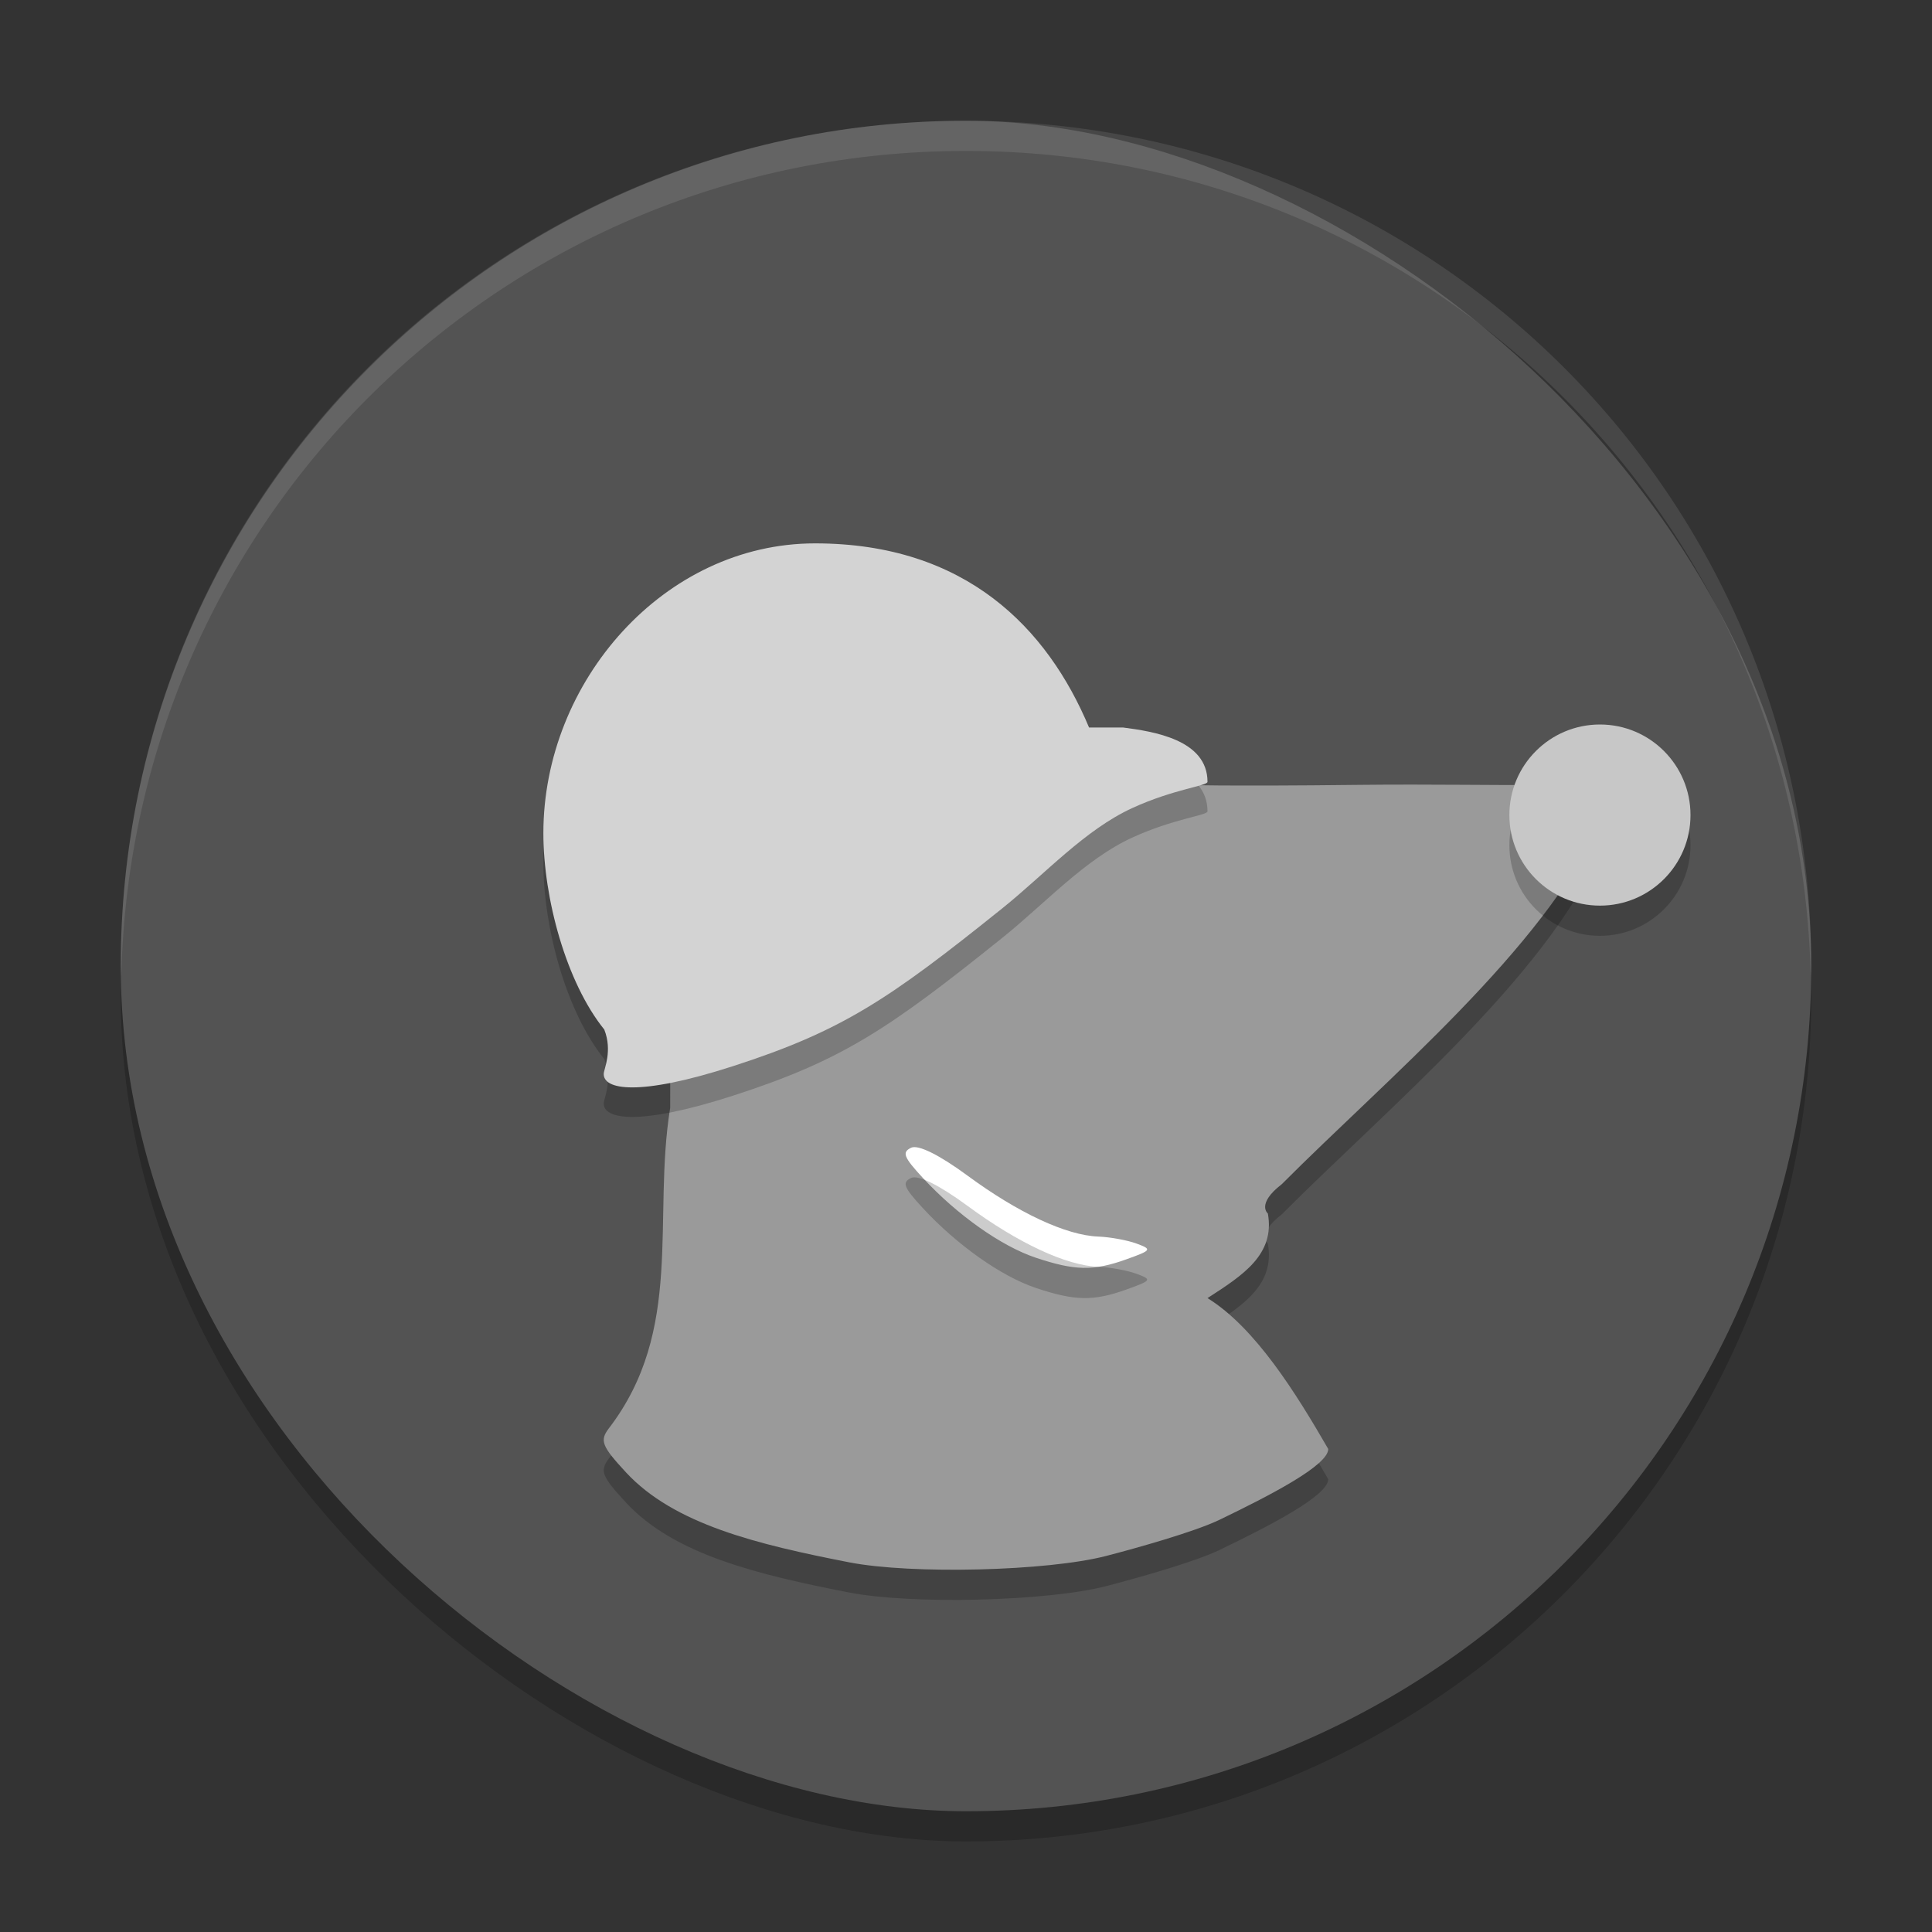 <svg xmlns="http://www.w3.org/2000/svg" width="64" height="64" version="1.1" viewBox="0 0 64 64">
 <rect x="0" y="0" width="64" height="64" fill="#333333" stroke="none"/>
 <rect style="opacity:0.2" width="56" height="56" x="-61" y="-60" rx="28" ry="28" transform="matrix(0,-1,-1,0,0,0)"/>
 <rect style="fill:#535353" width="56" height="56" x="-60" y="-60" rx="28" ry="28" transform="matrix(0,-1,-1,0,0,0)"/>
 <path style="opacity:0.2" d="m 36.642,52.543 c 1.011,-0.262 2.933,-0.801 3.756,-1.198 C 42.069,50.539 44,49.545 44,49 c -1.063,-1.84 -2.415,-4.019 -4,-4.999 1.177,-0.759 2.24,-1.441 2,-2.801 0,0 -0.394,-0.312 0.458,-0.97 3.5,-3.512 8.674,-7.796 10.542,-11.965 0,-1.075 -0.611,-1.309 -2.223,-1.265 -0.783,0.021 -3.393,-0.028 -5.799,0 -4.349,0.051 -5.967,0 -5.967,0 0,0 -4.545,-0.085 -5.931,1.011 -3.505,2.771 -5.081,2.601 -8.015,3.578 C 22.331,32.5 22.2,31.2 22.2,37.701 c -0.593,3.68 0.474,7.349 -2.034,10.619 -0.305,0.402 -0.232,0.588 0.572,1.456 1.59,1.717 4.34,2.383 7.397,2.979 2.07,0.403 6.564,0.291 8.507,-0.212 z"/>
 <path style="fill:#9a9a9a" d="m 36.642,51.543 c 1.011,-0.262 2.933,-0.801 3.756,-1.198 C 42.069,49.539 44,48.544 44,48 c -1.063,-1.84 -2.415,-4.019 -4,-4.999 1.177,-0.759 2.24,-1.441 2,-2.801 0,0 -0.394,-0.312 0.458,-0.97 3.5,-3.512 8.674,-7.796 10.542,-11.965 0,-1.075 -0.611,-1.309 -2.223,-1.265 -0.783,0.021 -3.393,-0.028 -5.799,0 -4.349,0.051 -5.967,0 -5.967,0 0,0 -4.545,-0.085 -5.931,1.011 -3.505,2.771 -5.081,2.601 -8.015,3.578 C 22.331,31.5 22.2,30.2 22.2,36.701 c -0.593,3.68 0.474,7.349 -2.034,10.619 -0.305,0.402 -0.232,0.588 0.572,1.456 1.59,1.717 4.34,2.383 7.397,2.979 2.07,0.403 6.564,0.291 8.507,-0.212 z"/>
 <path style="fill:#ffffff" d="m 34.305,41.661 c -1.138,-0.381 -2.603,-1.418 -3.736,-2.643 -0.635,-0.686 -0.698,-0.849 -0.386,-0.998 0.232,-0.111 0.936,0.238 1.867,0.924 1.68,1.237 3.269,1.978 4.33,2.019 0.392,0.015 0.962,0.119 1.267,0.231 0.525,0.193 0.507,0.221 -0.333,0.522 -1.093,0.392 -1.707,0.381 -3.009,-0.055 z"/>
 <path style="opacity:0.2" d="m 27,18.978 c -5,0 -9,4.573 -9,9.599 0,2.162 0.758,4.945 2.018,6.507 0.278,0.711 -0.01,1.3 -0.018,1.457 -0.027,0.536 1.143,0.768 4.275,-0.243 3.622,-1.169 5.159,-2.205 8.928,-5.231 1.41,-1.132 2.733,-2.602 4.309,-3.323 C 38.878,27.118 40,27.011 40,26.877 c 0,-1.4 -1.802,-1.67 -2.8,-1.8 l -1.124,0 C 34.701,21.795 32,18.978 27,18.978 Z"/>
 <path style="fill:#d3d3d3" d="m 27,18 c -5,0 -9,4.573 -9,9.599 0,2.162 0.758,4.945 2.018,6.507 0.278,0.711 -0.01,1.3 -0.018,1.457 -0.027,0.536 1.143,0.768 4.275,-0.243 3.622,-1.169 5.159,-2.205 8.928,-5.231 1.41,-1.132 2.733,-2.602 4.309,-3.323 C 38.878,26.14 40,26.033 40,25.899 c 0,-1.4 -1.802,-1.67 -2.8,-1.8 l -1.124,0 C 34.701,20.817 32,18 27,18 Z"/>
 <circle style="opacity:0.2" cx="53" cy="28" r="3"/>
 <circle style="fill:#c7c7c7" cx="53" cy="27" r="3"/>
 <path style="opacity:0.2" d="M 34.305,42.661 C 33.167,42.28 31.702,41.244 30.568,40.018 29.934,39.332 29.871,39.169 30.182,39.021 c 0.232,-0.111 0.936,0.238 1.867,0.924 1.68,1.237 3.269,1.978 4.33,2.019 0.392,0.015 0.962,0.119 1.267,0.231 0.525,0.193 0.507,0.221 -0.333,0.522 -1.093,0.392 -1.707,0.381 -3.009,-0.055 z"/>
 <path style="opacity:0.1;fill:#ffffff" d="M 32 4 C 16.488 4 4 16.488 4 32 C 4 32.113 4.011 32.224 4.018 32.336 C 4.369 17.134 16.711 5 32 5 C 47.289 5 59.631 17.134 59.982 32.336 C 59.989 32.224 60 32.113 60 32 C 60 16.488 47.512 4 32 4 z"/>
</svg>
